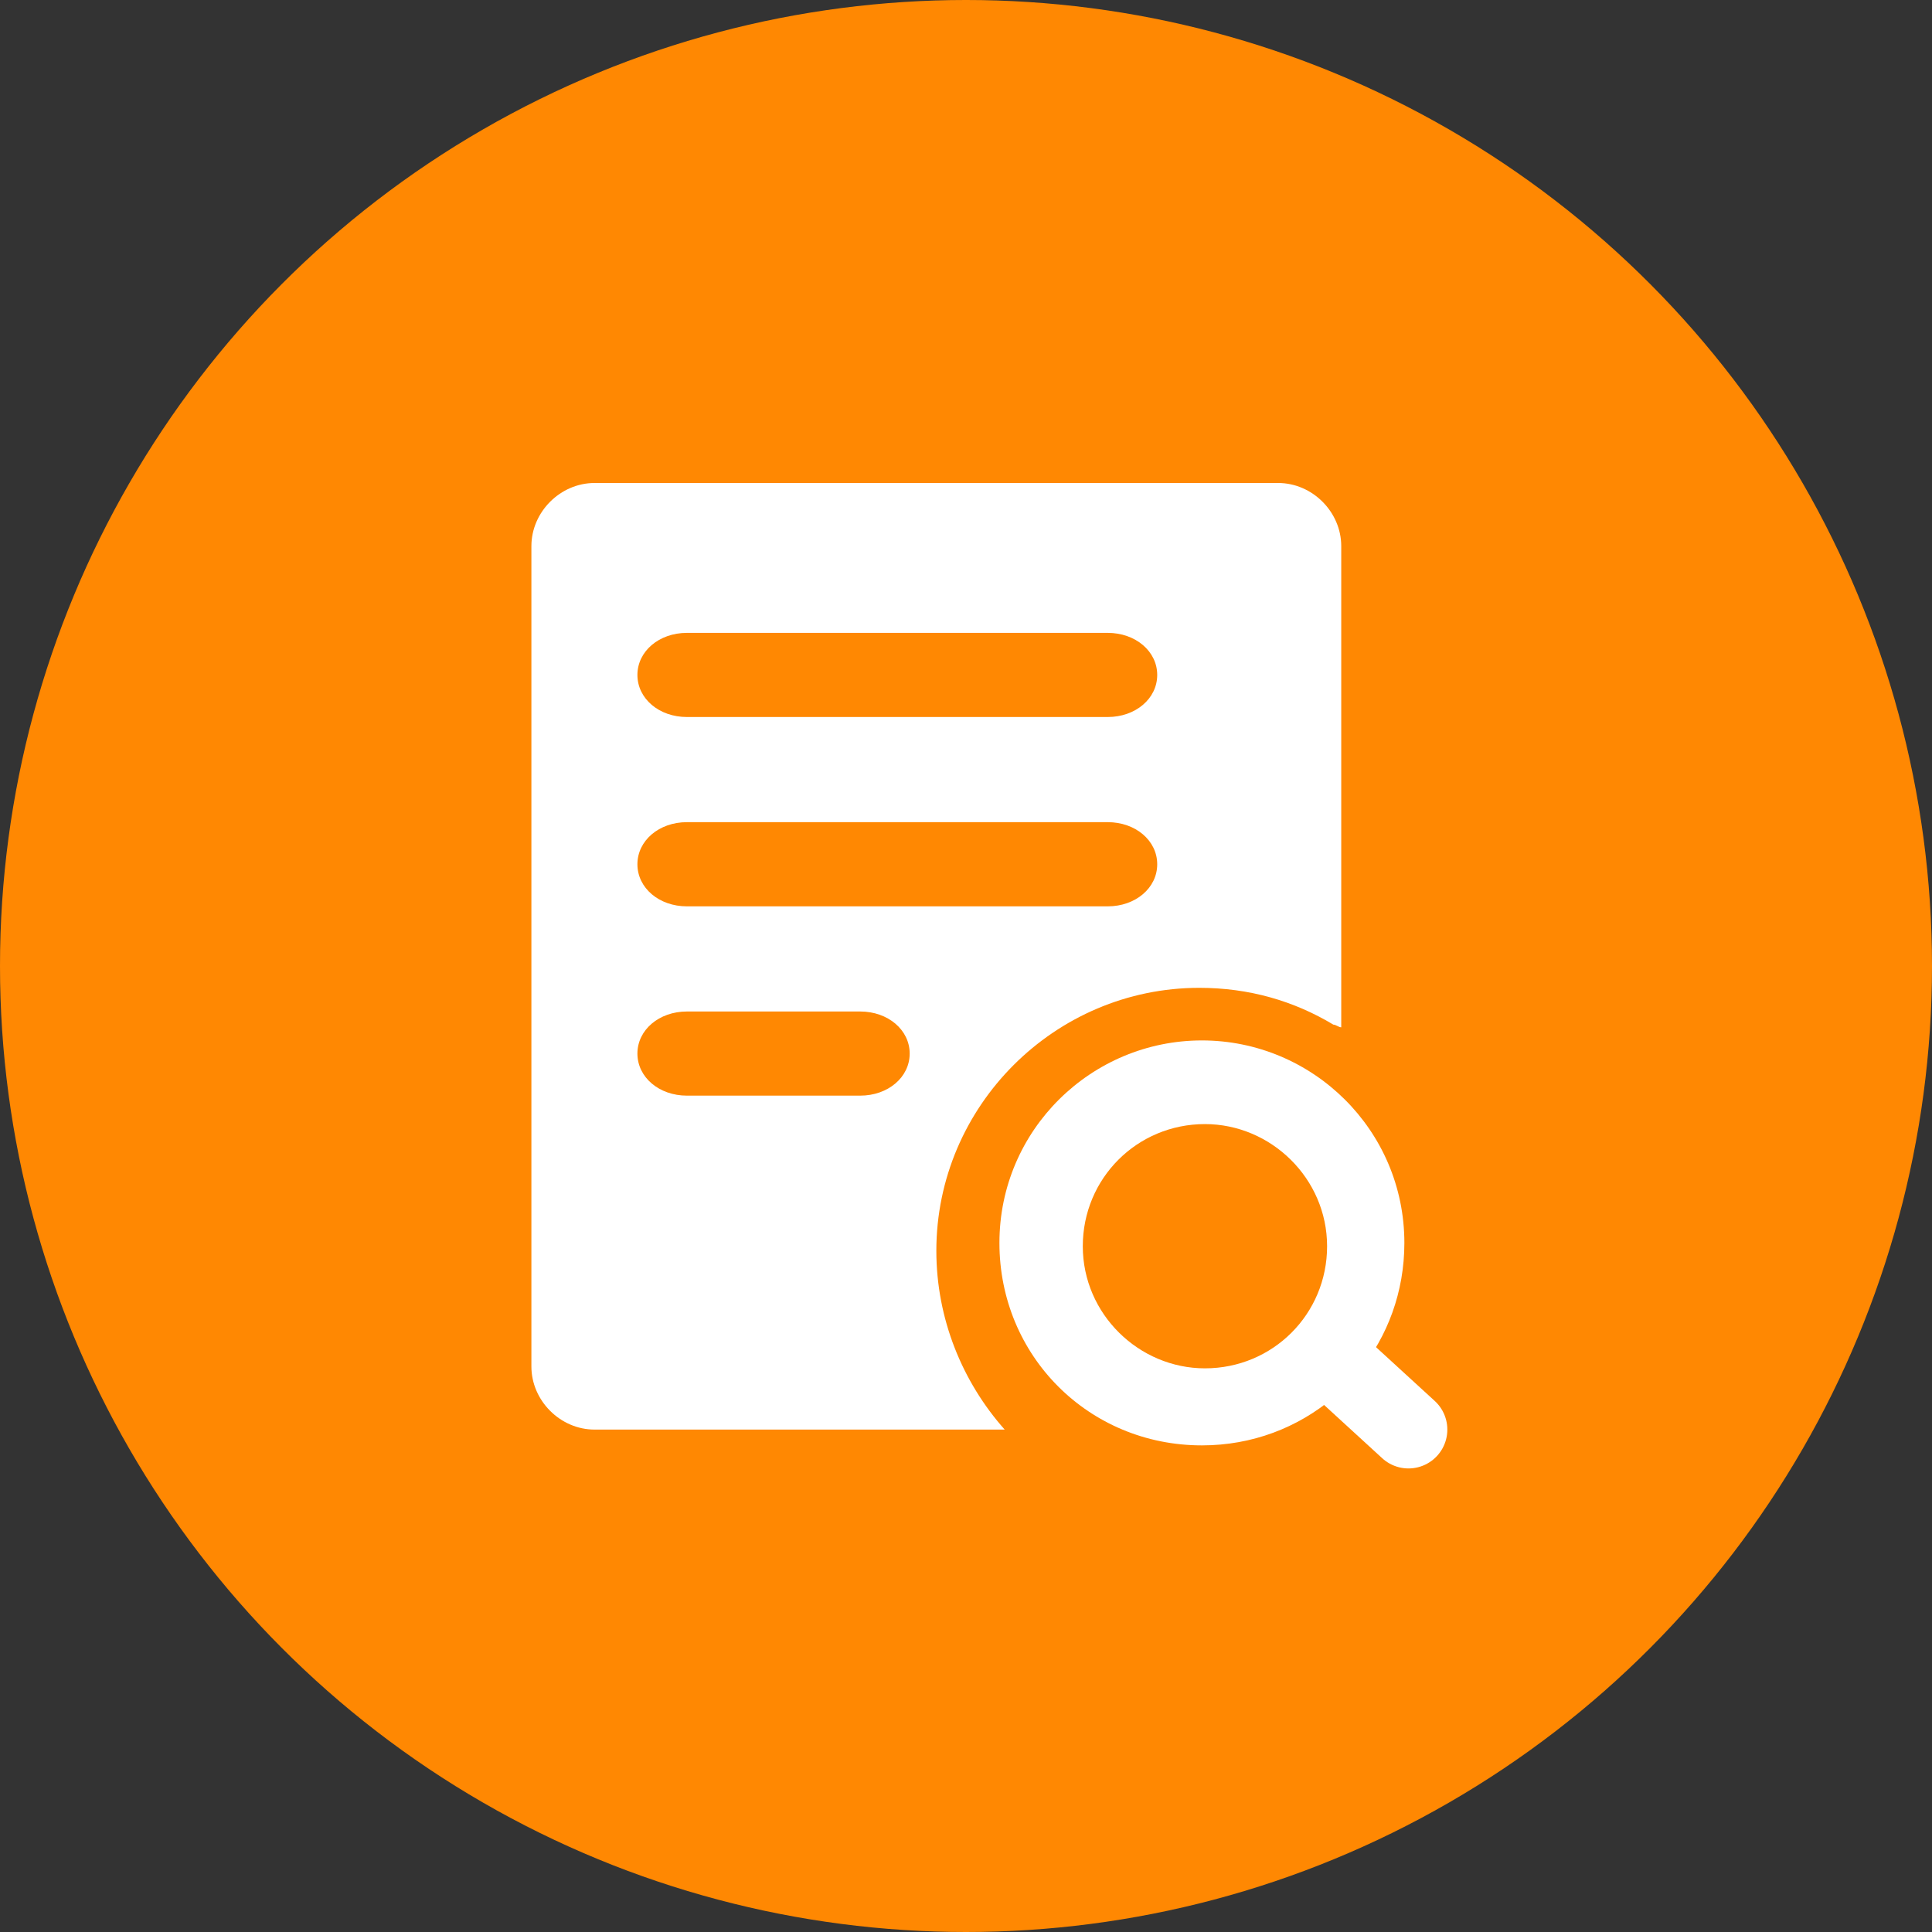 <?xml version="1.0" encoding="UTF-8"?>
<svg width="40px" height="40px" viewBox="0 0 40 40" version="1.1" xmlns="http://www.w3.org/2000/svg" xmlns:xlink="http://www.w3.org/1999/xlink">
    <rect x="0" y="0" width="40" height="40" fill="#333333" stroke="none"/>
    <!-- Generator: Sketch 61.2 (89653) - https://sketch.com -->
    <title>椭圆形备份 22@2x</title>
    <desc>Created with Sketch.</desc>
    <g id="针线互联用户端" stroke="none" stroke-width="1" fill="none" fill-rule="evenodd">
        <g id="工作台" transform="translate(-994, -664)">
            <g id="编组-34" transform="translate(994, 664)">
                <circle id="椭圆形备份-22" fill="#FF8802" cx="20" cy="20" r="20"></circle>
                <g id="编组" transform="translate(11, 10)" fill-rule="nonzero">
                    <path d="M13.83,10.452 C14.864,10.452 15.79,10.724 16.606,11.214 C16.66,11.214 16.715,11.269 16.769,11.269 L16.769,1.307 C16.769,0.599 16.171,0 15.463,0 L1.309,0 C0.601,0 0.002,0.599 0.002,1.307 L0.002,18.291 C0.002,18.999 0.601,19.598 1.309,19.598 L9.801,19.598 C8.93,18.618 8.386,17.311 8.386,15.896 C8.386,12.902 10.836,10.452 13.83,10.452 L13.83,10.452 Z M3.222,3.103 L11.934,3.103 C12.51,3.103 12.959,3.484 12.959,3.974 C12.959,4.464 12.51,4.845 11.934,4.845 L3.222,4.845 C2.645,4.845 2.197,4.464 2.197,3.974 C2.197,3.484 2.645,3.103 3.222,3.103 L3.222,3.103 Z M3.222,7.022 L11.934,7.022 C12.51,7.022 12.959,7.403 12.959,7.894 C12.959,8.384 12.51,8.765 11.934,8.765 L3.222,8.765 C2.645,8.765 2.197,8.384 2.197,7.894 C2.197,7.403 2.645,7.022 3.222,7.022 Z M6.809,12.684 L3.222,12.684 C2.645,12.684 2.197,12.303 2.197,11.813 C2.197,11.323 2.645,10.942 3.222,10.942 L6.809,10.942 C7.386,10.942 7.834,11.323 7.834,11.813 C7.834,12.303 7.386,12.684 6.809,12.684 Z" id="形状" fill="#FFFFFF"></path>
                    <path d="M17.141,18.391 C17.727,17.671 18.076,16.748 18.076,15.733 C18.076,13.392 16.171,11.541 13.884,11.541 C11.598,11.541 9.692,13.392 9.692,15.733 C9.692,18.074 11.543,19.925 13.884,19.925 C14.928,19.925 15.873,19.555 16.601,18.94 L17.141,18.391 Z M13.947,18.33 C12.582,18.33 11.418,17.207 11.418,15.802 C11.418,14.397 12.542,13.273 13.947,13.273 C15.312,13.273 16.476,14.397 16.476,15.802 C16.476,17.207 15.352,18.33 13.947,18.33 Z" id="形状" fill="#FFFFFF"></path>
                    <line x1="16.61" y1="18.177" x2="18.161" y2="19.598" id="路径-2" stroke="#FFFFFF" stroke-width="1.609" stroke-linecap="round"></line>
                </g>
            </g>
        </g>
    </g>
</svg>